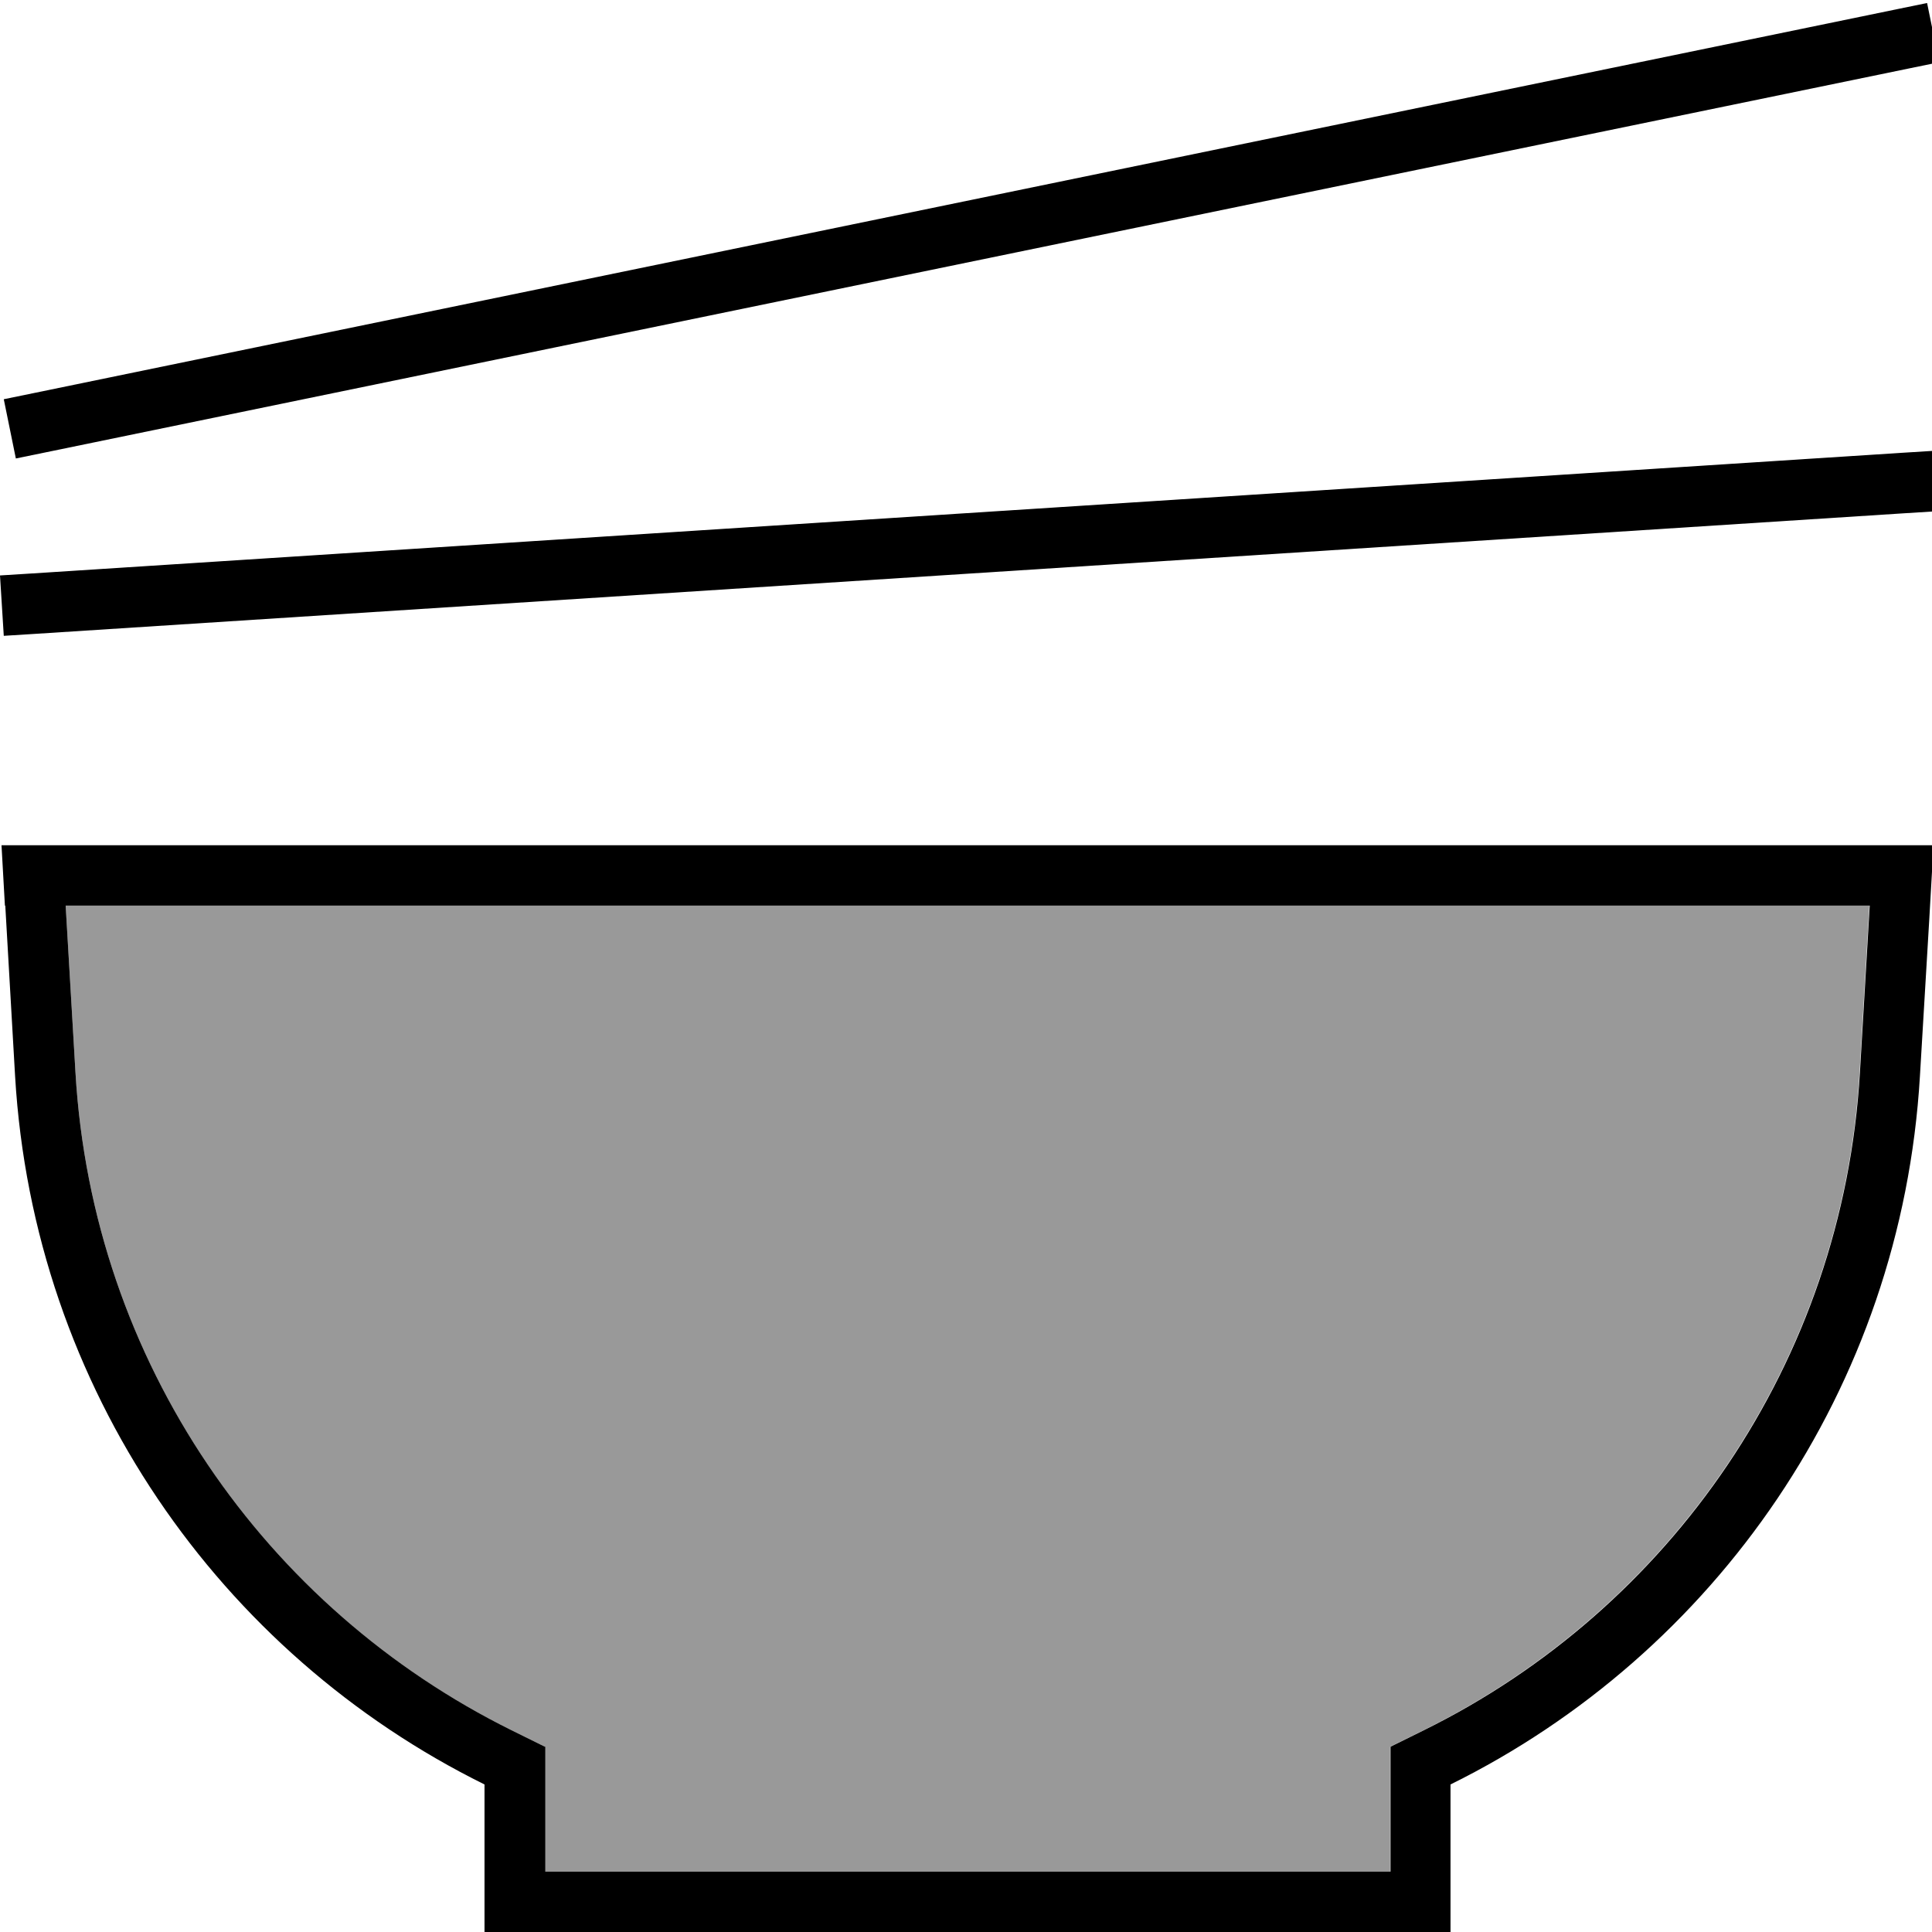 <svg fill="currentColor" xmlns="http://www.w3.org/2000/svg" viewBox="0 0 512 512"><!--! Font Awesome Pro 7.0.1 by @fontawesome - https://fontawesome.com License - https://fontawesome.com/license (Commercial License) Copyright 2025 Fonticons, Inc. --><path opacity=".4" fill="currentColor" d="M17.4 240L20 284.2c4.5 77 50.5 142.2 115.5 174.3l8.9 4.4 0 33.1 224 0 0-33.1 8.9-4.4c65-32.2 111-97.3 115.5-174.3l2.6-44.2-478.1 0z"/><path fill="currentColor" d="M506.1 18.1l7.8-1.6-3.2-15.7-7.8 1.6-494.1 101.8-7.8 1.6 3.2 15.7 7.8-1.6 494.1-101.8zm6.9 117.4l-1-16-8 .5-496 32-8 .5 1 16 8-.5 496-32 8-.5zM144.4 462.9l-8.9-4.4c-65-32.2-111-97.3-115.5-174.3l-2.6-44.2 478.1 0-2.6 44.2c-4.5 77-50.5 142.2-115.5 174.3l-8.9 4.4 0 33.1-224 0 0-33.1zM1.4 240L4 285.2c4.9 82.9 54.4 153.1 124.4 187.7l0 39.1 256 0 0-39.1c70-34.6 119.5-104.8 124.4-187.7 2.1-35 3.3-55.3 3.6-61.2l-512 0 .9 16z"/></svg>